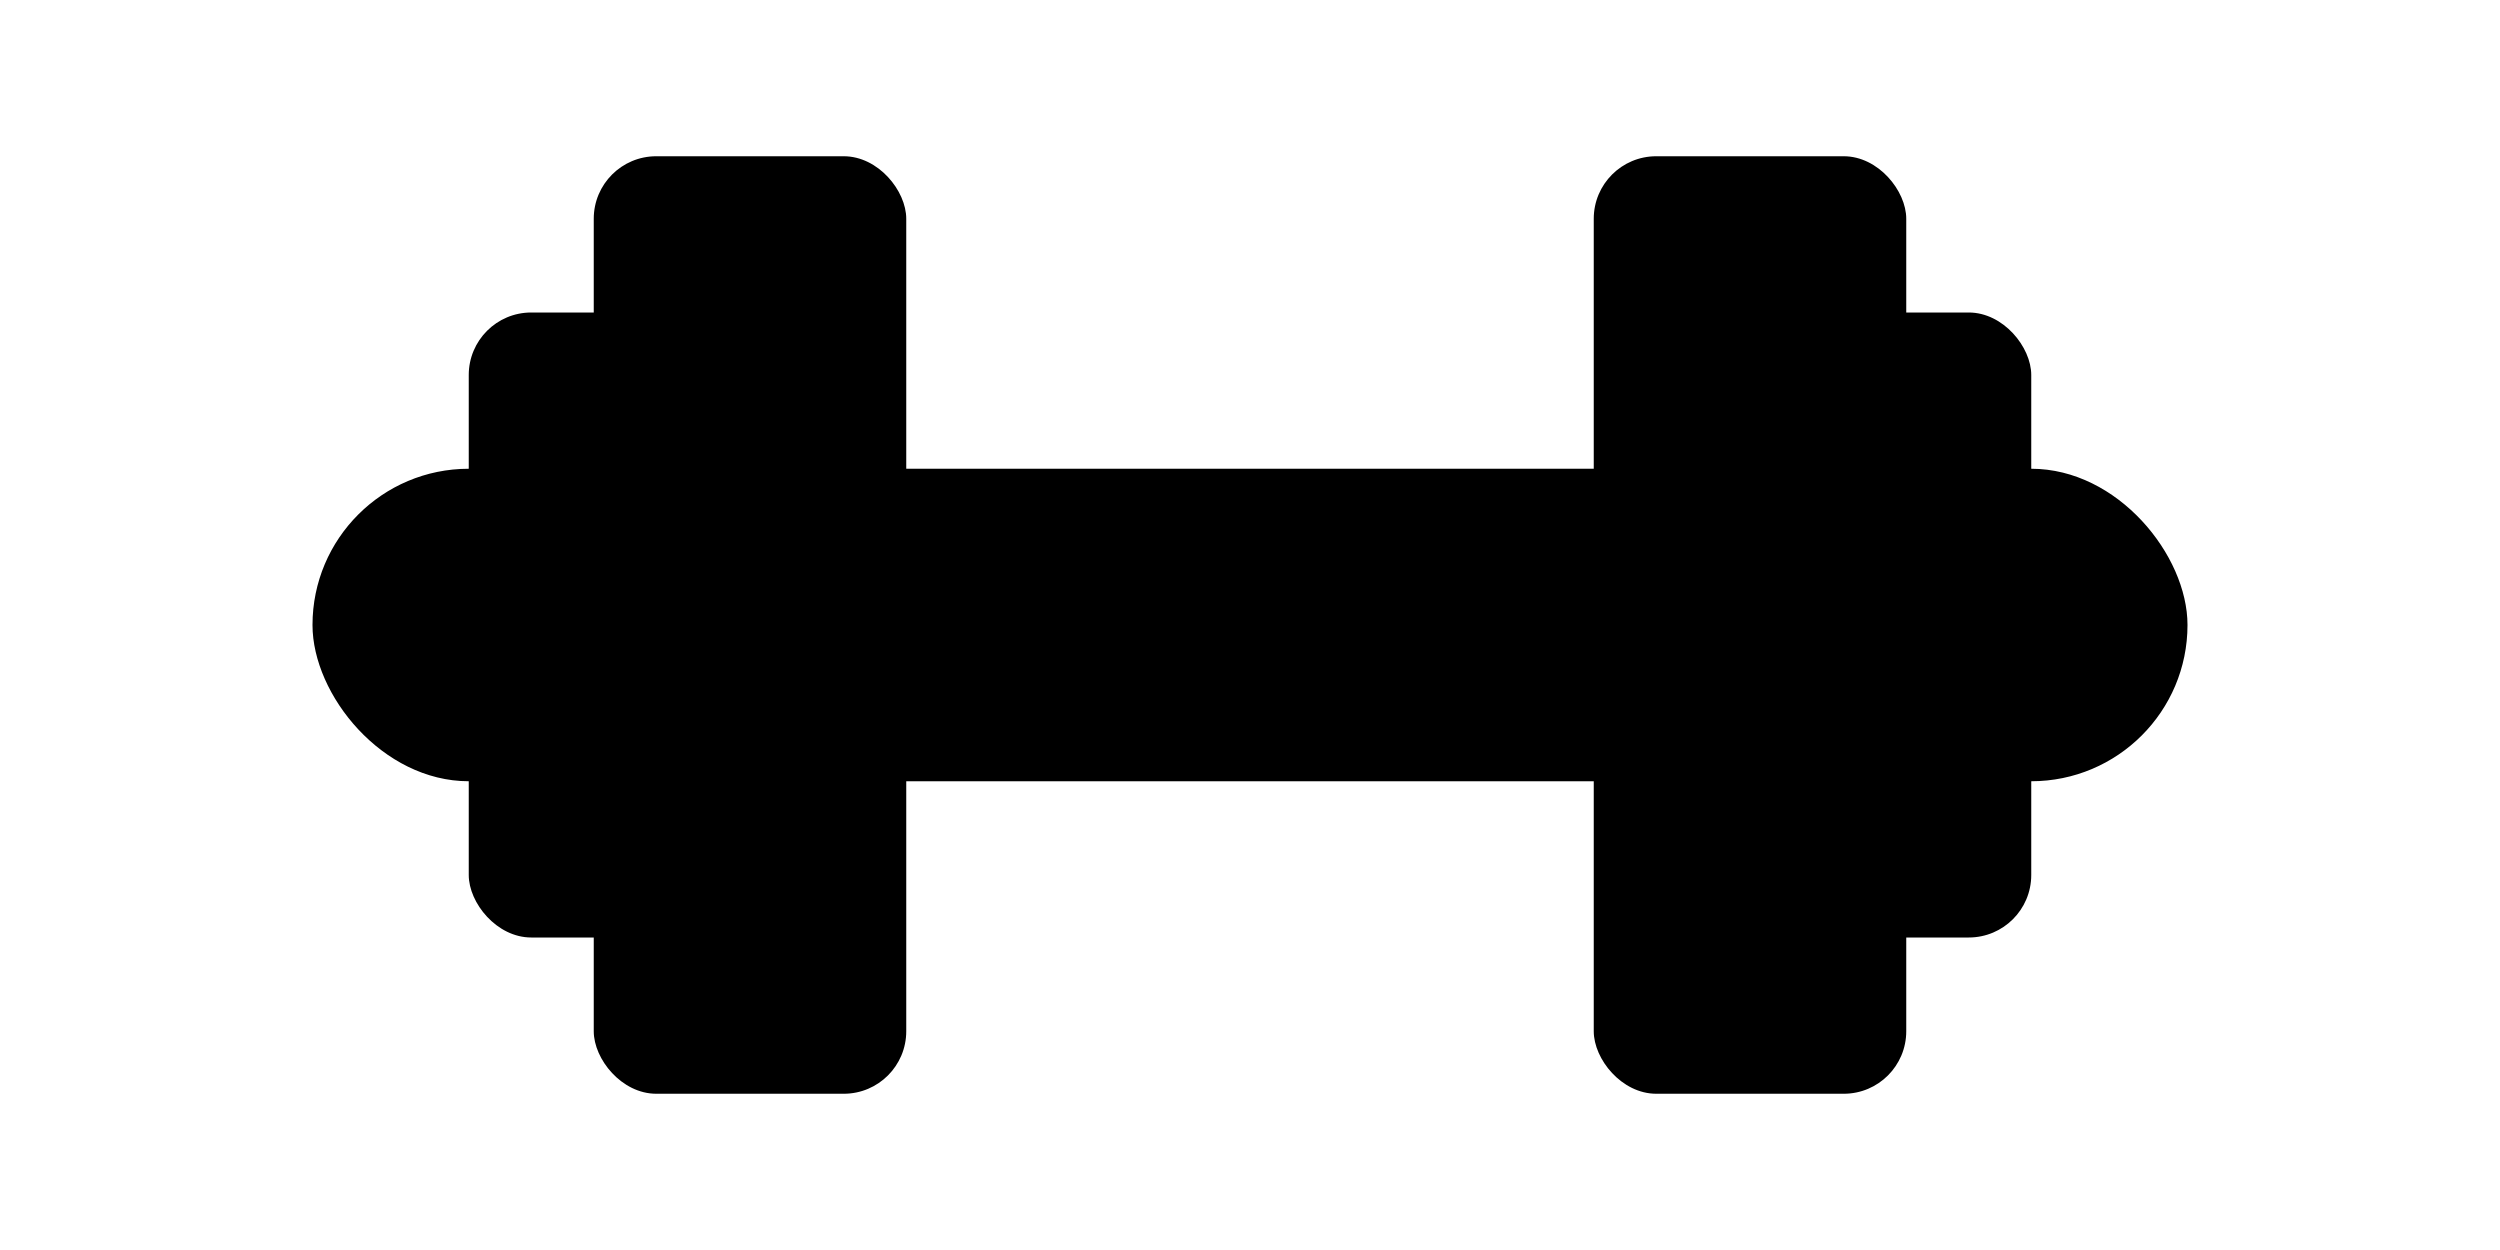 <?xml version="1.0" encoding="UTF-8"?>
<!DOCTYPE svg PUBLIC "-//W3C//DTD SVG 1.1//EN" "http://www.w3.org/Graphics/SVG/1.1/DTD/svg11.dtd">

<svg xmlns="http://www.w3.org/2000/svg" version="1.1" width="800" height="400">
	<title>Sport</title>
	<desc>Sport icon in black</desc>

	<rect x="100" y="150" width="600" height="100" rx="50"/>
	<rect x="150" y="100" width="100" height="200" rx="20"/>
	<rect x="190" y="50" width="100" height="300" rx="20"/>
	<rect x="550" y="100" width="100" height="200" rx="20"/>
	<rect x="510" y="50" width="100" height="300" rx="20"/>
</svg>